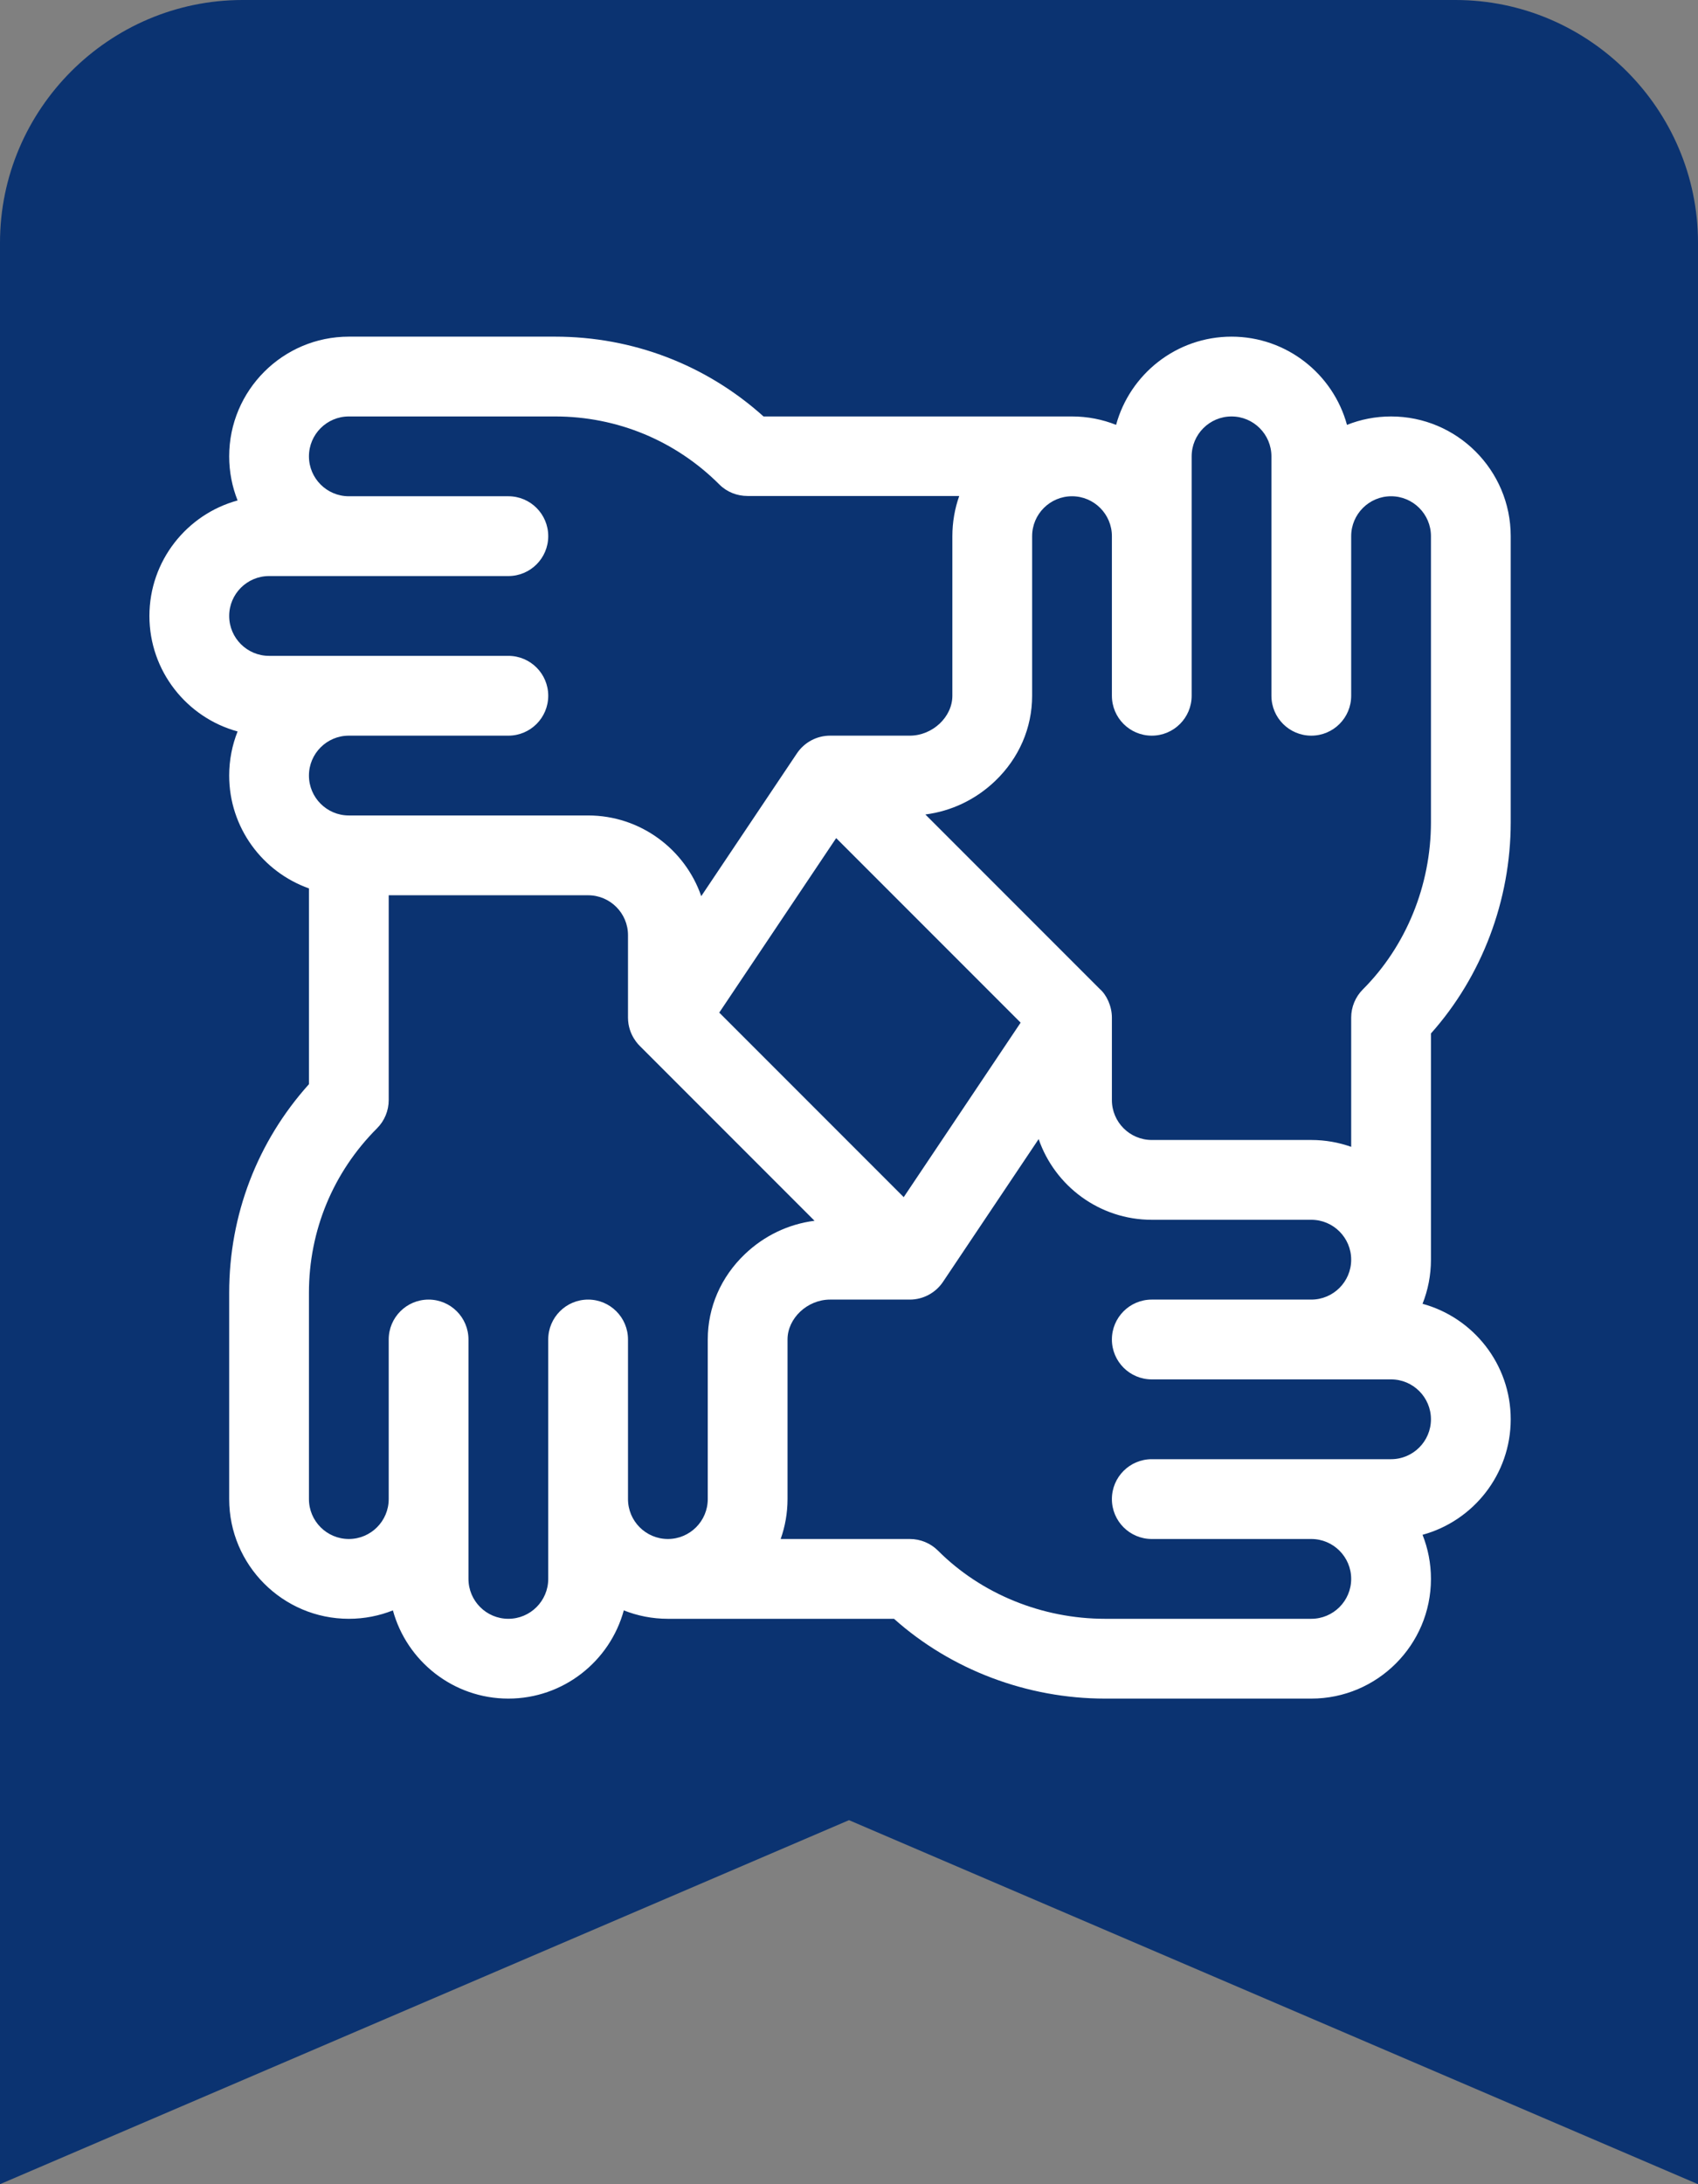<?xml version="1.0" encoding="UTF-8" standalone="no"?>
<!-- Generator: Adobe Illustrator 16.0.0, SVG Export Plug-In . SVG Version: 6.00 Build 0)  -->

<svg
   xmlns:dc="http://purl.org/dc/elements/1.1/"
   xmlns:cc="http://creativecommons.org/ns#"
   xmlns:rdf="http://www.w3.org/1999/02/22-rdf-syntax-ns#"
   xmlns:svg="http://www.w3.org/2000/svg"
   xmlns="http://www.w3.org/2000/svg"
   xmlns:sodipodi="http://sodipodi.sourceforge.net/DTD/sodipodi-0.dtd"
   xmlns:inkscape="http://www.inkscape.org/namespaces/inkscape"
   version="1.1"
   id="Capa_1"
   x="0px"
   y="0px"
   width="357"
   height="459"
   viewBox="0 0 357 459"
   xml:space="preserve"
   inkscape:version="0.91 r13725"
   sodipodi:docname="mark-institucional-round.svg"><rect x="0" y="0" width="357" height="459" fill="#808080" stroke="none"/><defs
     id="defs40" /><sodipodi:namedview
     pagecolor="#ffffff"
     bordercolor="#666666"
     borderopacity="1"
     objecttolerance="10"
     gridtolerance="10"
     guidetolerance="10"
     inkscape:pageopacity="0"
     inkscape:pageshadow="2"
     inkscape:window-width="1366"
     inkscape:window-height="747"
     id="namedview38"
     showgrid="false"
     inkscape:zoom="0.51416122"
     inkscape:cx="-112.36544"
     inkscape:cy="220.69266"
     inkscape:window-x="0"
     inkscape:window-y="21"
     inkscape:window-maximized="1"
     inkscape:current-layer="Capa_1"
     fit-margin-top="0"
     fit-margin-left="0"
     fit-margin-right="0"
     fit-margin-bottom="0" /><g
     id="g3"
     style="fill:#0b3371;fill-opacity:1"
     transform="translate(-51,0)"><g
       id="bookmark"
       style="fill:#0b3371;fill-opacity:1"><path
         d="M 357,0 102,0 C 73.95,0 51,22.95 51,51 L 51,459 229.5,382.5 408,459 408,51 C 408,22.95 385.05,0 357,0 Z"
         id="path6"
         style="fill:#0b3371;fill-opacity:1"
         inkscape:connector-curvature="0" /></g></g><g
     id="g8"
     transform="translate(-51,0)" /><g
     id="g10"
     transform="translate(-51,0)" /><g
     id="g12"
     transform="translate(-51,0)" /><g
     id="g14"
     transform="translate(-51,0)" /><g
     id="g16"
     transform="translate(-51,0)" /><g
     id="g18"
     transform="translate(-51,0)" /><g
     id="g20"
     transform="translate(-51,0)" /><g
     id="g22"
     transform="translate(-51,0)" /><g
     id="g24"
     transform="translate(-51,0)" /><g
     id="g26"
     transform="translate(-51,0)" /><g
     id="g28"
     transform="translate(-51,0)" /><g
     id="g30"
     transform="translate(-51,0)" /><g
     id="g32"
     transform="translate(-51,0)" /><g
     id="g34"
     transform="translate(-51,0)" /><g
     id="g36"
     transform="translate(-51,0)" /><g
     id="g4273"
     transform="matrix(0.559,0,0,0.559,31.415,70.746)"><g
       style="fill:#ffffff"
       id="g466"><g
         style="fill:#ffffff"
         id="g468"><path
           style="fill:#ffffff"
           id="path470"
           d="m 482,261.953 c 19.137,-21.439 30,-50.009 30,-79.377 L 512,75 c 0,-24.813 -20.187,-45 -45,-45 -5.852,0 -11.446,1.123 -16.579,3.164 C 445.211,14.075 427.718,0 407,0 386.282,0 368.789,14.075 363.579,33.164 358.446,31.123 352.852,30 347,30 L 230.974,30 C 209.401,10.606 181.803,0 152.574,0 L 75,0 C 50.187,0 30,20.187 30,45 30,50.852 31.123,56.446 33.164,61.579 14.075,66.789 0,84.282 0,105 0,125.718 14.075,143.211 33.164,148.421 31.123,153.554 30,159.148 30,165 c 0,19.555 12.541,36.228 30,42.42 l 0,73.609 C 40.606,302.6 30,330.196 30,359.424 L 30,437 c 0,24.813 20.187,45 45,45 5.852,0 11.446,-1.123 16.579,-3.164 C 96.789,497.925 114.282,512 135,512 c 20.718,0 38.211,-14.075 43.421,-33.164 5.133,2.041 10.727,3.164 16.579,3.164 l 85.048,0 c 21.438,19.137 50.008,30 79.376,30 L 437,512 c 24.813,0 45,-20.187 45,-45 0,-5.852 -1.123,-11.446 -3.164,-16.579 C 497.925,445.211 512,427.718 512,407 512,386.282 497.925,368.789 478.836,363.579 480.877,358.446 482,352.852 482,347 l 0,-85.047 z M 45,120 c -8.271,0 -15,-6.729 -15,-15 0,-8.271 6.729,-15 15,-15 11.007,0 80.336,0 90,0 8.284,0 15,-6.716 15,-15 0,-8.284 -6.716,-15 -15,-15 L 75,60 C 66.729,60 60,53.271 60,45 60,36.729 66.729,30 75,30 l 77.574,0 c 23.353,0 45.307,9.094 61.82,25.606 2.813,2.813 6.628,4.294 10.606,4.294 l 79.58,0 C 302.915,64.595 302,69.742 302,75 l 0,60 c 0,7.991 -7.477,15 -16,15 l -30,0 c -4.948,0 -9.642,2.467 -12.459,6.648 L 207.549,210.34 C 201.485,192.759 184.697,180 165,180 l -90,0 c -8.271,0 -15,-6.729 -15,-15 0,-8.271 6.729,-15 15,-15 l 60,0 c 8.284,0 15,-6.716 15,-15 0,-8.284 -6.716,-15 -15,-15 -10.534,0 -75.727,0 -90,0 z m 282.675,137.888 -43.973,65.601 -69.378,-69.378 43.974,-65.6 69.377,69.377 z M 210,377 l 0,60 c 0,8.271 -6.729,15 -15,15 -8.271,0 -15,-6.729 -15,-15 l 0,-60 c 0,-8.284 -6.716,-15 -15,-15 -8.284,0 -15,6.716 -15,15 0,10.534 0,75.727 0,90 0,8.271 -6.729,15 -15,15 -8.271,0 -15,-6.729 -15,-15 0,-11.007 0,-80.336 0,-90 0,-8.284 -6.716,-15 -15,-15 -8.284,0 -15,6.716 -15,15 l 0,60 c 0,8.271 -6.729,15 -15,15 -8.271,0 -15,-6.729 -15,-15 l 0,-77.576 c 0,-23.35 9.094,-45.303 25.606,-61.813 C 88.419,294.798 90,290.983 90,287.004 L 90,210 l 75,0 c 8.271,0 15,6.729 15,15 l 0,31 c 0,6.717 4.427,10.606 4.493,10.706 0.001,0 0.001,10e-4 0.002,10e-4 l 65.662,65.662 c -9.786,1.245 -18.939,5.601 -26.235,12.575 C 214.944,353.526 210,364.911 210,377 Z m 272,30 c 0,8.271 -6.729,15 -15,15 -11.007,0 -80.336,0 -90,0 -8.284,0 -15,6.716 -15,15 0,8.284 6.716,15 15,15 l 60,0 c 8.271,0 15,6.729 15,15 0,8.271 -6.729,15 -15,15 l -77.576,0 c -23.647,0 -46.542,-9.333 -62.813,-25.606 C 293.798,453.581 289.982,452 286.004,452 l -48.584,0 c 1.665,-4.695 2.58,-9.742 2.58,-15 l 0,-60 c 0,-7.991 7.477,-15 16,-15 l 30,0 c 5.006,0 9.689,-2.526 12.46,-6.648 L 334.451,301.66 C 340.545,319.298 357.316,332 377,332 l 60,0 c 8.271,0 15,6.729 15,15 0,8.271 -6.729,15 -15,15 l -60,0 c -8.284,0 -15,6.716 -15,15 0,8.284 6.716,15 15,15 10.534,0 75.727,0 90,0 8.271,0 15,6.729 15,15 z M 456.395,245.389 c -2.813,2.813 -4.395,6.629 -4.395,10.607 l 0,48.583 c -4.695,-1.665 -9.741,-2.58 -15,-2.58 l -60,0 c -8.271,0 -15,-6.729 -15,-15 l 0,-31 c 0,-4.386 -2.069,-8.606 -4.498,-10.711 L 291.844,179.63 c 9.786,-1.245 18.939,-5.601 26.234,-12.575 C 327.056,158.474 332,147.089 332,135 l 0,-60 c 0,-8.271 6.729,-15 15,-15 8.271,0 15,6.729 15,15 l 0,60 c 0,8.284 6.716,15 15,15 8.284,0 15,-6.716 15,-15 0,-10.534 0,-75.727 0,-90 0,-8.271 6.729,-15 15,-15 8.271,0 15,6.729 15,15 0,11.007 0,80.336 0,90 0,8.284 6.716,15 15,15 8.284,0 15,-6.716 15,-15 l 0,-60 c 0,-8.271 6.729,-15 15,-15 8.271,0 15,6.729 15,15 l 0,107.576 c 0,23.648 -9.333,46.542 -25.605,62.813 z"
           inkscape:connector-curvature="0" /></g></g><g
       id="g472" /><g
       id="g474" /><g
       id="g476" /><g
       id="g478" /><g
       id="g480" /><g
       id="g482" /><g
       id="g484" /><g
       id="g486" /><g
       id="g488" /><g
       id="g490" /><g
       id="g492" /><g
       id="g494" /><g
       id="g496" /><g
       id="g498" /><g
       id="g500" /></g></svg>